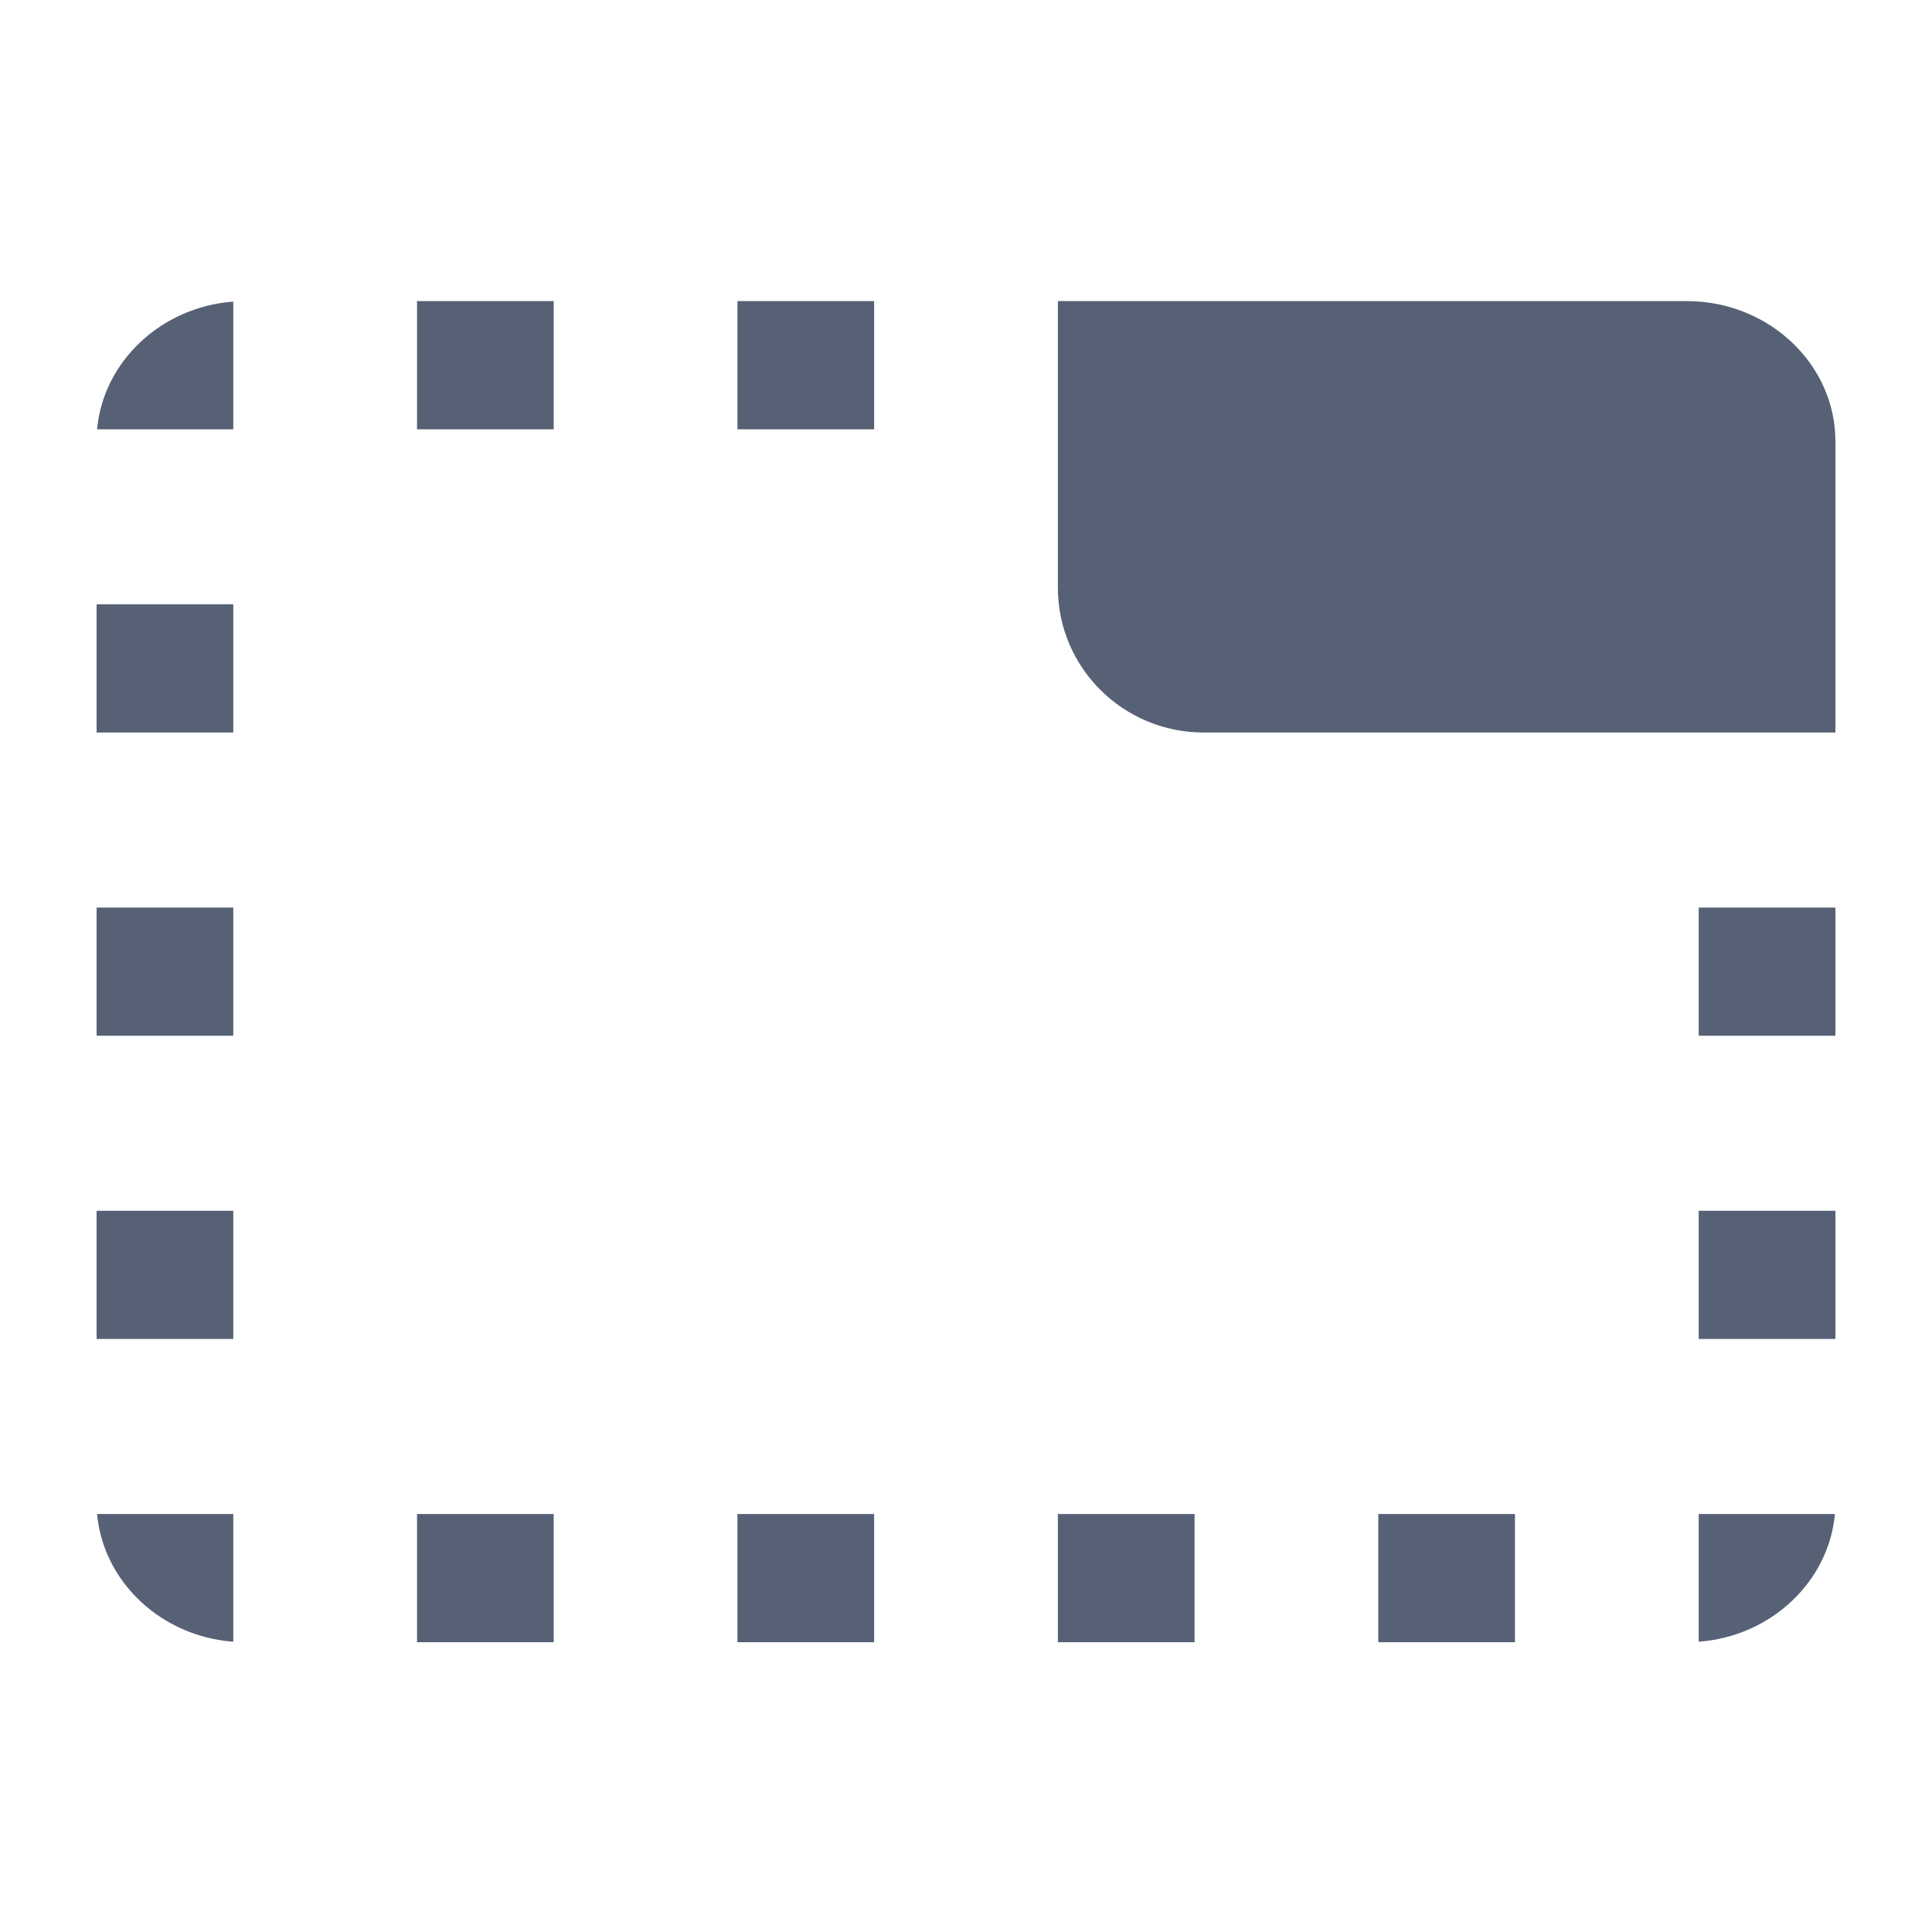 <svg width="20" height="20" viewBox="0 0 20 20" fill="none" xmlns="http://www.w3.org/2000/svg">
<path fill-rule="evenodd" clip-rule="evenodd" d="M1 6.256H2.415V7.583H1V6.256ZM1 9.395H2.415V10.722H1V9.395ZM1.005 4.444C1.068 3.746 1.665 3.178 2.415 3.122V4.444H1.005ZM7.634 15.673H9.049V17H7.634V15.673ZM1 12.534H2.415V13.861H1V12.534ZM2.415 16.995C1.665 16.94 1.068 16.371 1.005 15.673H2.415V16.995ZM19 7.583H12.461C11.627 7.583 10.951 6.912 10.951 6.083V3.117H17.463C18.314 3.117 19 3.775 19 4.566V7.583ZM17.585 12.534H19V13.861H17.585V12.534ZM7.634 3.117H9.049V4.444H7.634V3.117ZM4.317 15.673H5.732V17H4.317V15.673ZM4.317 3.117H5.732V4.444H4.317V3.117ZM17.585 16.995V15.673H18.995C18.932 16.371 18.335 16.94 17.585 16.995ZM17.585 9.395H19V10.722H17.585V9.395ZM10.951 17V15.673H12.366V17H10.951ZM14.268 17V15.673H15.683V17H14.268Z" fill="#576175"/>
</svg>
